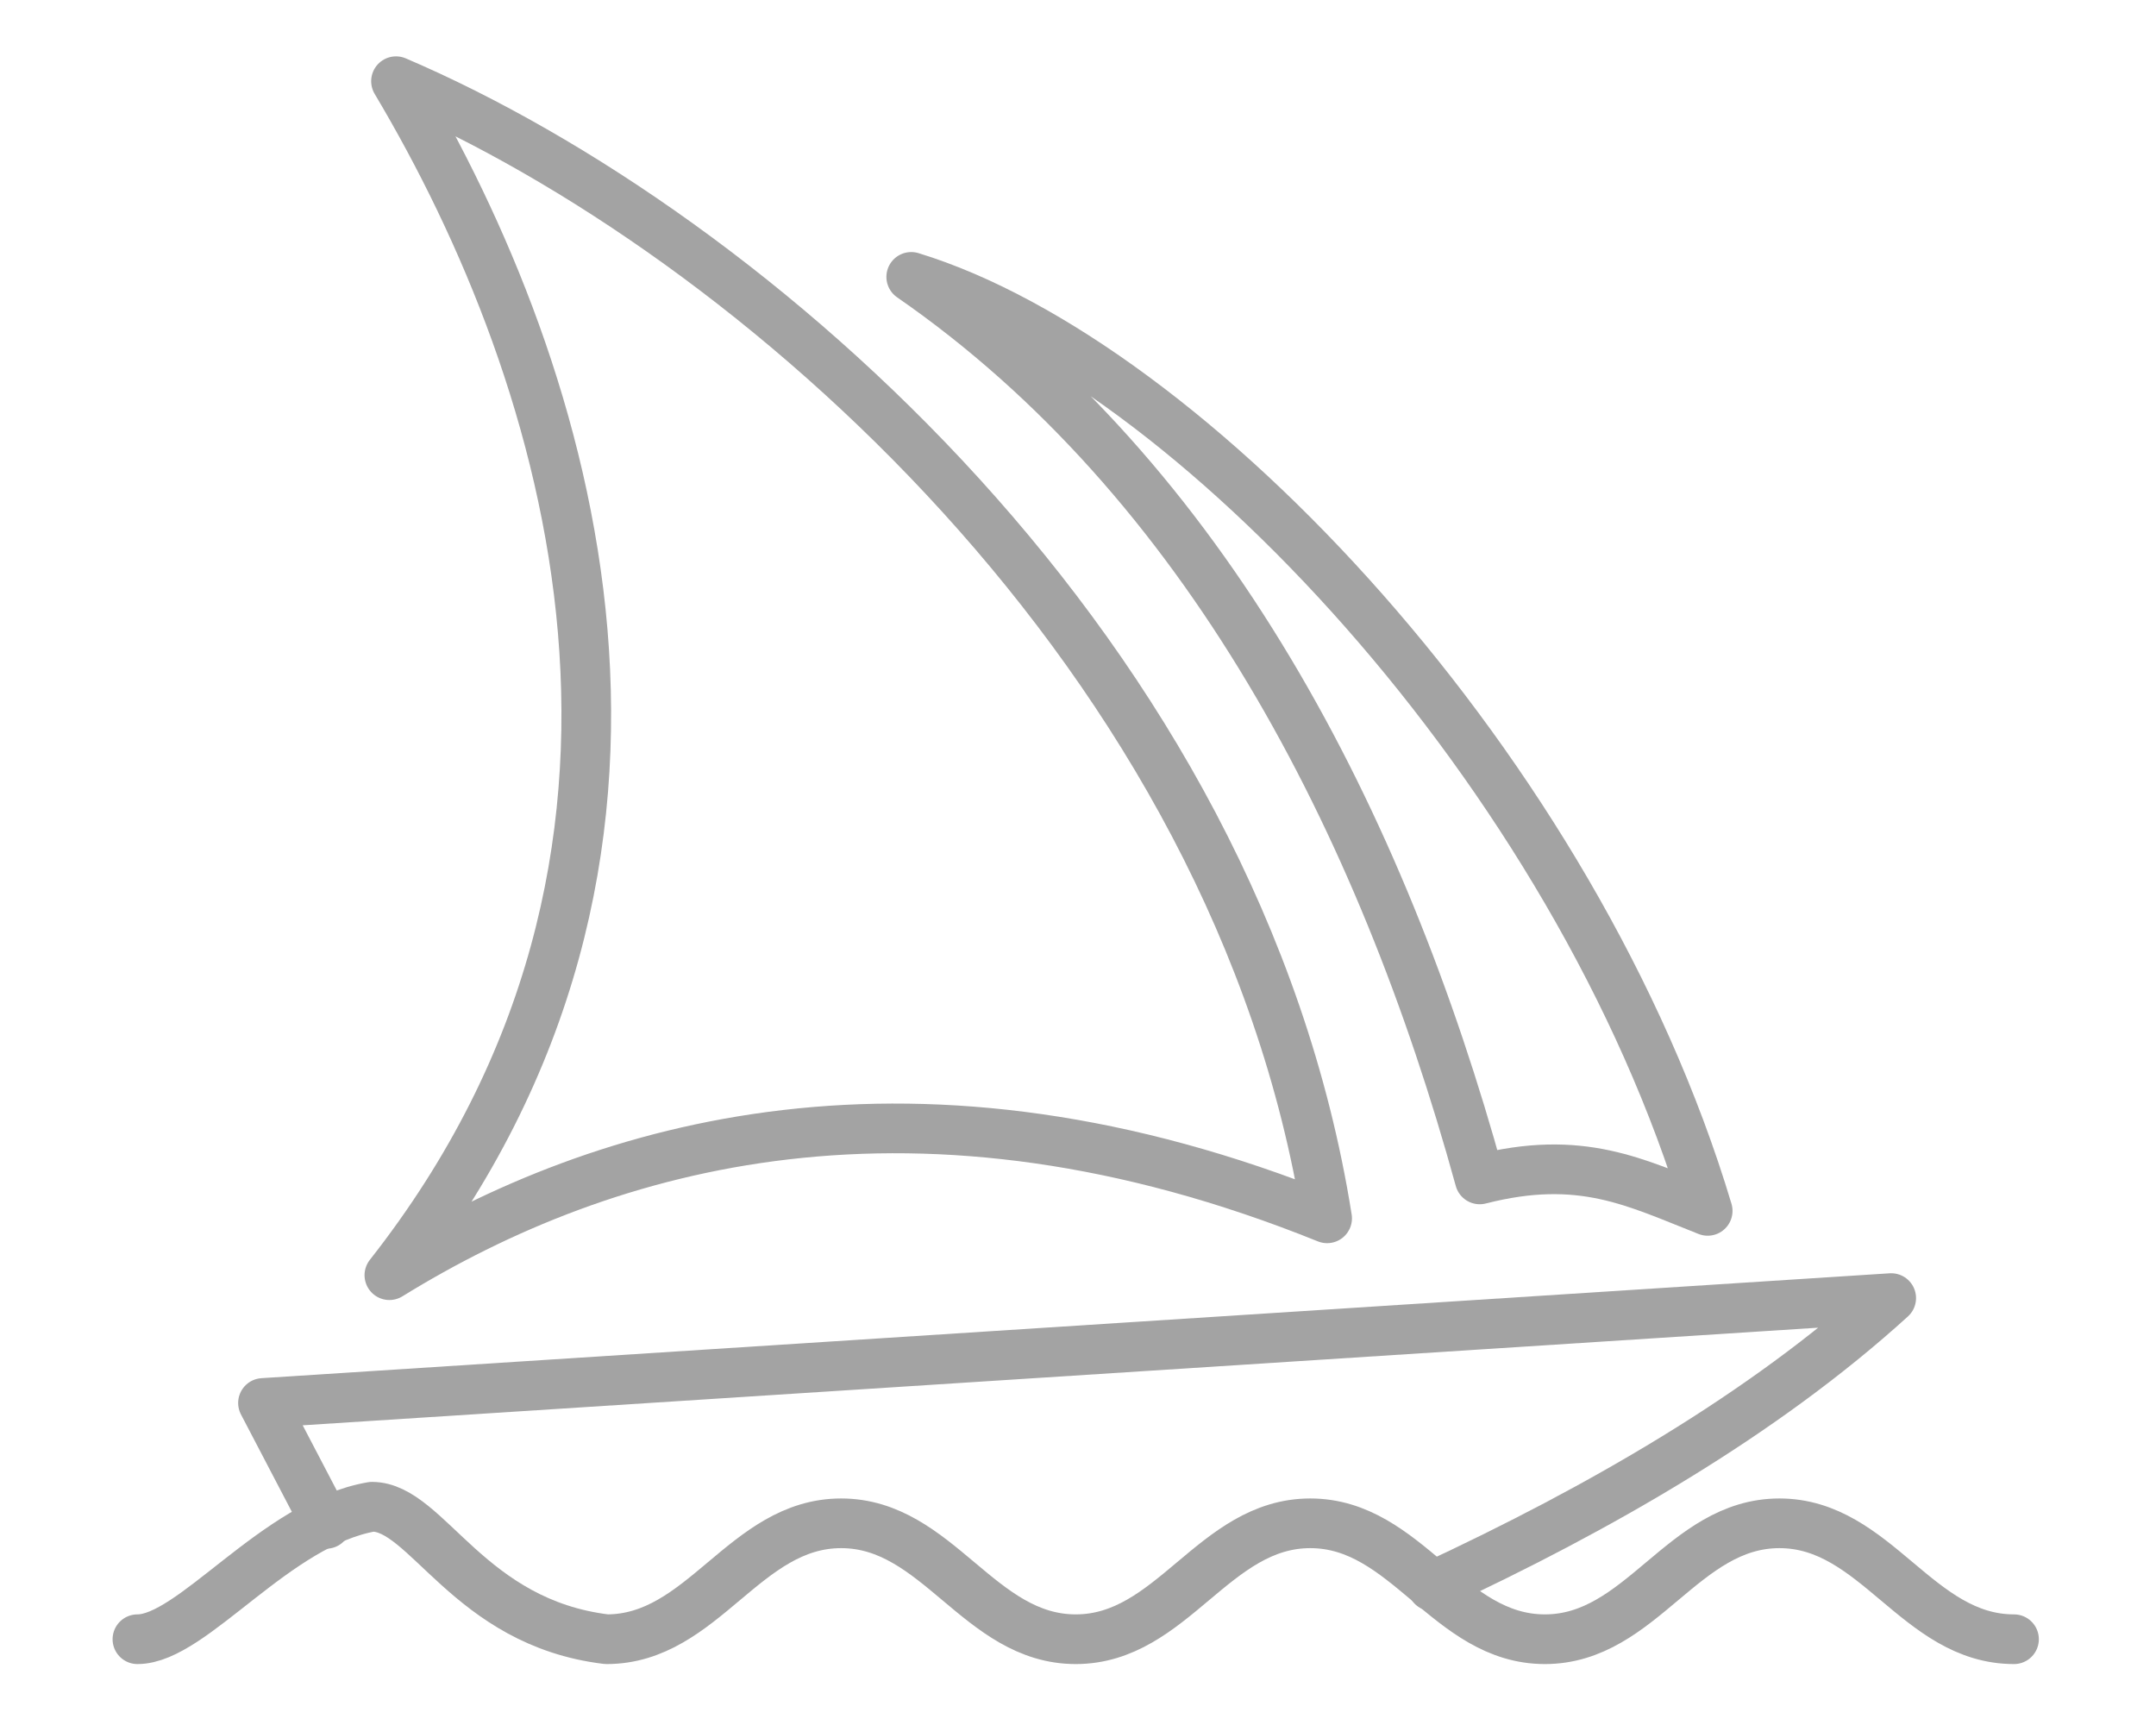 <?xml version="1.0" encoding="UTF-8" standalone="no"?>
<!DOCTYPE svg PUBLIC "-//W3C//DTD SVG 1.1//EN" "http://www.w3.org/Graphics/SVG/1.1/DTD/svg11.dtd">
<svg width="100%" height="100%" viewBox="0 0 50 40" version="1.1" xmlns="http://www.w3.org/2000/svg" xmlns:xlink="http://www.w3.org/1999/xlink" xml:space="preserve" xmlns:serif="http://www.serif.com/" style="fill-rule:evenodd;clip-rule:evenodd;stroke-linecap:round;stroke-linejoin:round;">
    <g transform="matrix(0.064,0,0,0.064,-7.949,-12.805)">
        <g>
            <path id="waves" d="M174,794C194,794 224,752 259,746C279,746 294,788 344,794C379,794 394,752 429,752C464,752 479,794 514,794C549,794 564,752 599,752C634,752 649,794 684,794C719,794 734,752 769,752C804,752 819,794 854,794" style="fill:none;fill-rule:nonzero;stroke:rgb(163,163,163);stroke-width:18px;"/>
            <path id="hull" d="M242.4,752.2L219.5,708.4L809.5,670.4C763.1,712.6 703.5,746.8 643.2,774.8" style="fill:none;fill-rule:nonzero;stroke:rgb(163,163,163);stroke-width:18px;"/>
            <path id="front_sail" d="M454.4,300.4C554.8,331.1 695.2,479.4 743,638.8C716.8,628.5 697.2,618 660.4,627.4C624.8,497.9 561.1,374.2 454.4,300.4Z" style="fill:none;fill-rule:nonzero;stroke:rgb(163,163,163);stroke-width:18px;"/>
            <path id="rear_sail" d="M267.7,229.5C396.3,284.5 572.7,437.6 605.1,641.5C456.8,581.7 343.9,613.6 265.3,662.1C385.2,509.7 331.4,336.4 267.7,229.5Z" style="fill:none;fill-rule:nonzero;stroke:rgb(163,163,163);stroke-width:18px;"/>
        </g>
    </g>
</svg>

